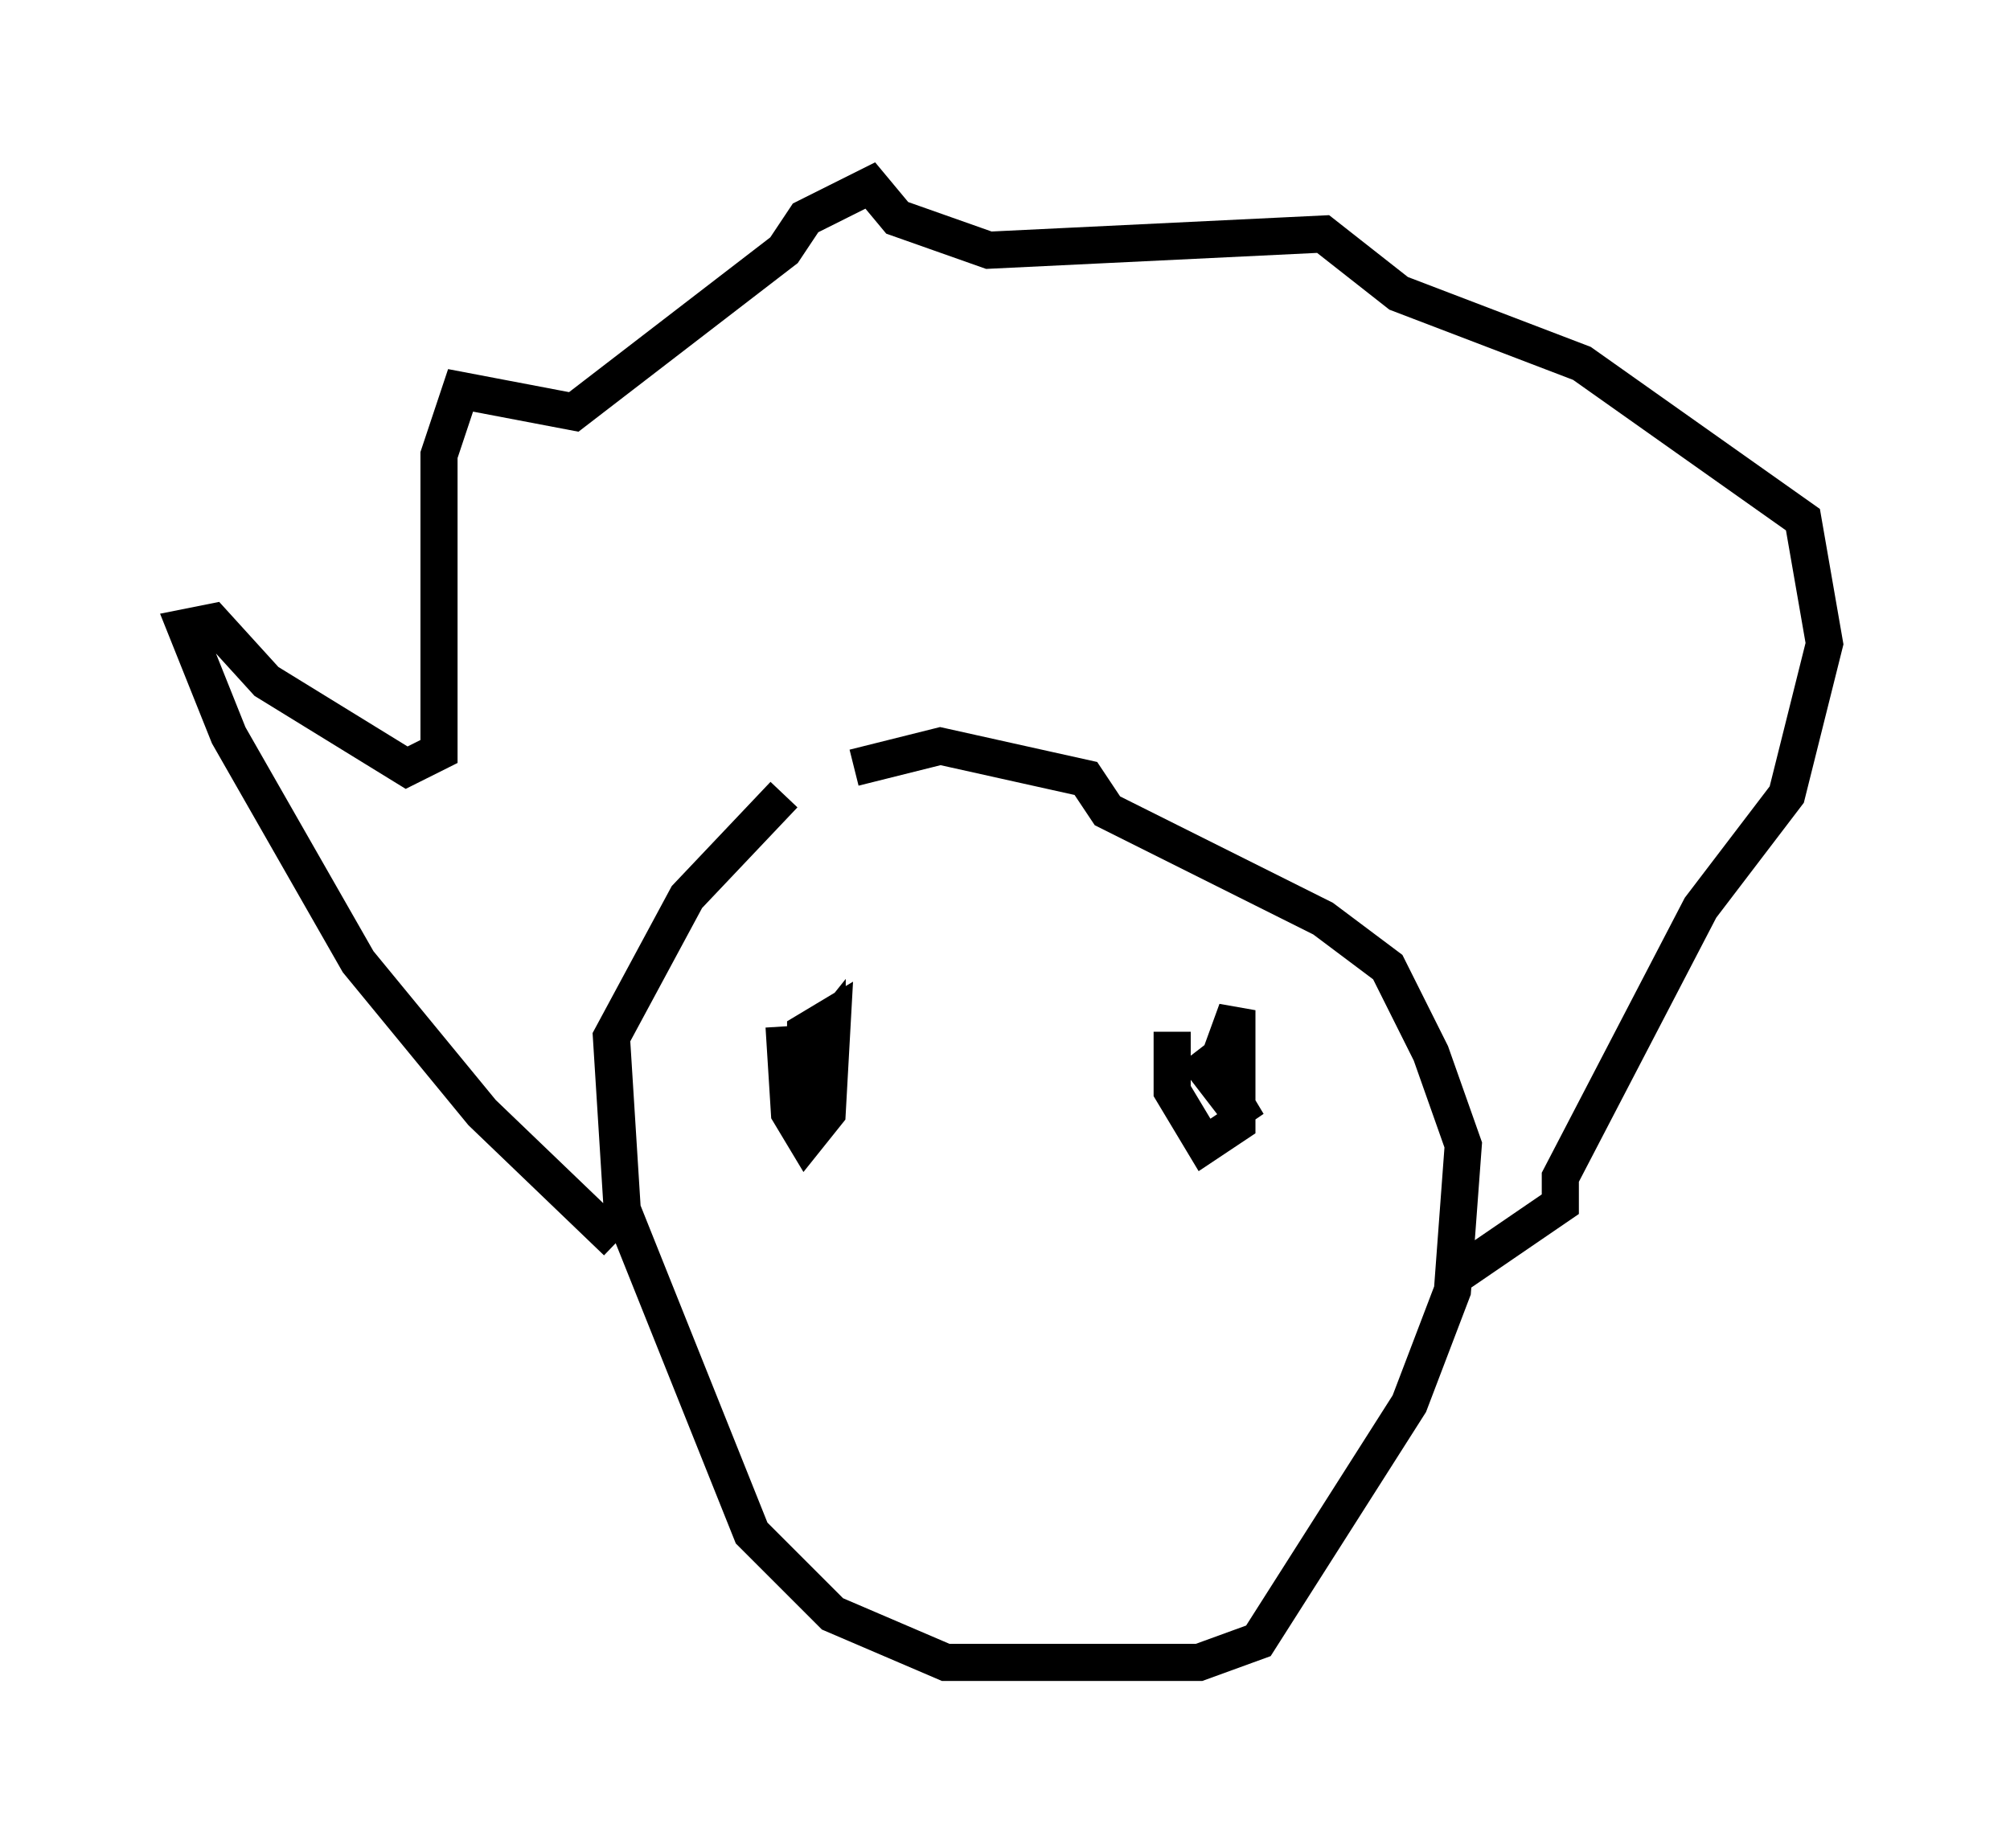 <?xml version="1.0" encoding="utf-8" ?>
<svg baseProfile="full" height="49.799" version="1.1" width="54.156" xmlns="http://www.w3.org/2000/svg" xmlns:ev="http://www.w3.org/2001/xml-events" xmlns:xlink="http://www.w3.org/1999/xlink"><defs /><rect fill="white" height="49.799" width="54.156" x="0" y="0" /><path d="M25.771, 19.235 m-4.648, 2.179 l-2.615, 2.76 -2.034, 3.777 l0.291, 4.648 3.486, 8.715 l2.179, 2.179 3.05, 1.307 l6.827, 0.0 1.598, -0.581 l4.067, -6.391 1.162, -3.05 l0.291, -3.922 -0.872, -2.469 l-1.162, -2.324 -1.743, -1.307 l-5.81, -2.905 -0.581, -0.872 l-3.922, -0.872 -2.324, 0.581 m-6.391, 12.782 l-3.631, -3.486 -3.341, -4.067 l-3.486, -6.101 -1.162, -2.905 l0.726, -0.145 1.453, 1.598 l3.777, 2.324 0.872, -0.436 l0.0, -7.989 0.581, -1.743 l3.05, 0.581 5.665, -4.358 l0.581, -0.872 1.743, -0.872 l0.726, 0.872 2.469, 0.872 l9.006, -0.436 2.034, 1.598 l4.939, 1.888 5.955, 4.212 l0.581, 3.341 -1.017, 4.067 l-2.324, 3.05 -3.777, 7.263 l0.0, 0.726 -2.76, 1.888 m-7.698, -6.536 l0.0, 1.598 0.872, 1.453 l0.872, -0.581 0.0, -3.05 l-0.581, 1.598 0.872, 1.453 l-1.453, -1.888 m-11.039, -0.726 l0.145, 2.324 0.436, 0.726 l0.581, -0.726 0.145, -2.615 l-0.726, 0.436 0.0, 2.324 l0.581, -1.598 0.0, -0.726 l-0.581, 0.726 0.0, 0.872 " fill="none" stroke="black" stroke-width="1" /></svg>